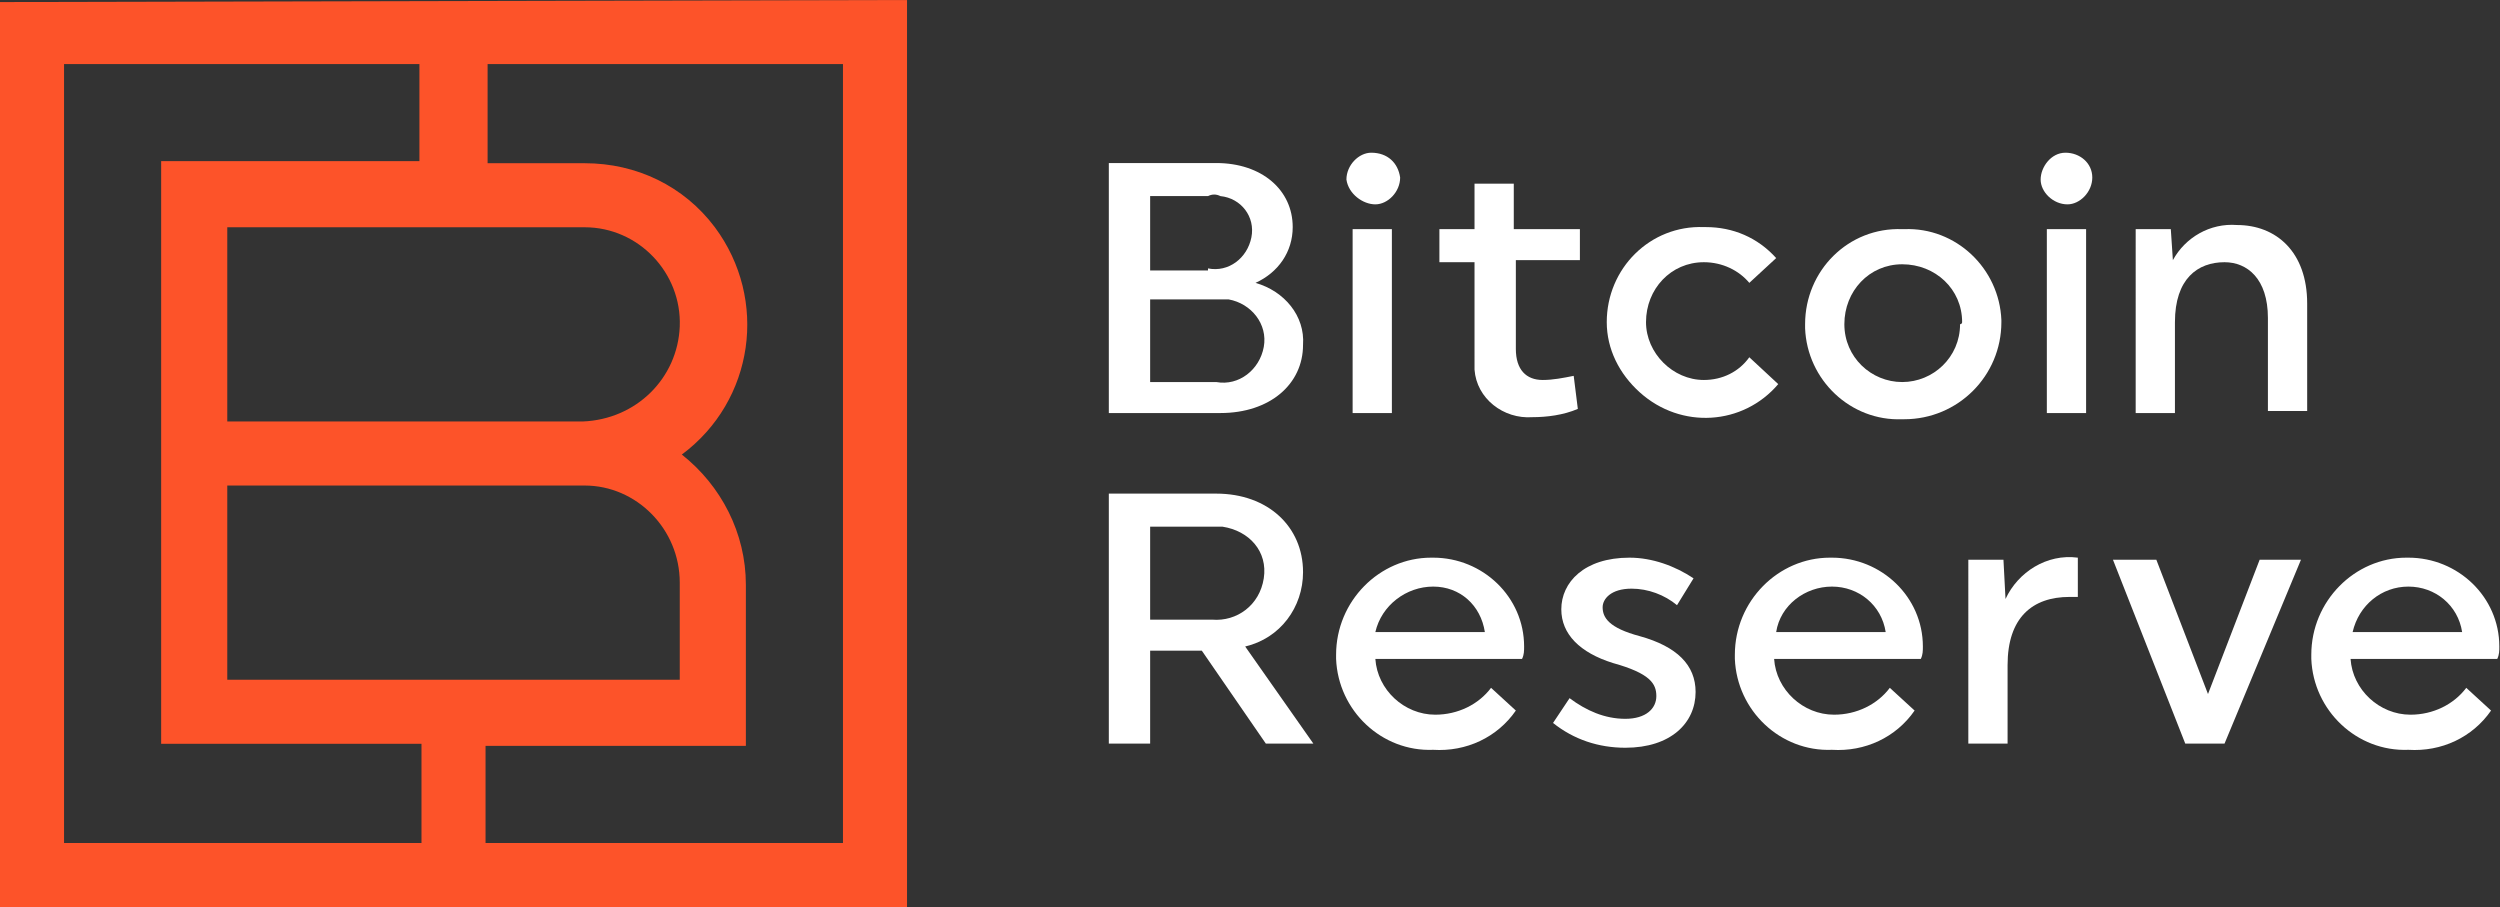 <?xml version="1.0" encoding="utf-8"?>
<!-- Generator: Adobe Illustrator 23.0.1, SVG Export Plug-In . SVG Version: 6.00 Build 0)  -->
<svg version="1.1" id="Layer_1" xmlns="http://www.w3.org/2000/svg" xmlns:xlink="http://www.w3.org/1999/xlink" x="0px" y="0px"
	 viewBox="0 0 121 43.9" style="enable-background:new 0 0 121 43.9;" xml:space="preserve">
<rect x="0" y="0" width="121" height="43.9" fill="#333333" stroke="none"/>
<style type="text/css">
	.st0{fill:#FD5329;}
	.st1{fill:#FFFFFF;}
</style>
<path class="st0" d="M43.9,0L0,0.1v43.9h43.9L43.9,0z M20.4,40.8H3.1V3.1h17.2v4.7H7.8v28.2h12.6L20.4,40.8z M28.2,20.4H11V11h17.3
	c2.6,0,4.7,2.2,4.6,4.8C32.8,18.3,30.8,20.3,28.2,20.4z M32.9,28.2v4.7H11v-9.4h17.3C30.8,23.5,32.9,25.6,32.9,28.2
	C32.9,28.2,32.9,28.2,32.9,28.2L32.9,28.2z M40.8,40.8H23.5v-4.7h12.6v-7.8c0-2.5-1.2-4.8-3.1-6.3l0,0c3.5-2.6,4.2-7.5,1.6-11
	c-1.5-2-3.8-3.1-6.3-3.1h-4.7V3.1h17.2L40.8,40.8z"/>
<g transform="translate(53.667 7.391)">
	<path class="st1" d="M5.2,0.5c2.2,0,3.7,1.3,3.7,3.1c0,1.2-0.7,2.2-1.8,2.7c1.4,0.4,2.4,1.6,2.3,3c0,1.9-1.6,3.3-4,3.3H0V0.5H5.2z
		 M4.8,5.6c1,0.2,1.9-0.5,2.1-1.5S6.4,2.2,5.4,2.1C5.2,2,5,2,4.8,2.1H2v3.6H4.8z M2,11.1h3.2c1.1,0.2,2.1-0.6,2.3-1.7
		c0.2-1.1-0.6-2.1-1.7-2.3c-0.2,0-0.4,0-0.6,0H2V11.1z"/>
	<path class="st1" d="M14.1,1.2c0,0.7-0.6,1.3-1.2,1.3S11.6,2,11.5,1.3c0-0.7,0.6-1.3,1.2-1.3c0,0,0,0,0,0C13.5,0,14,0.5,14.1,1.2
		C14.1,1.2,14.1,1.2,14.1,1.2z M11.8,3.7h1.9v8.9h-1.9V3.7z"/>
	<path class="st1" d="M19.7,3.7h3.1v1.5h-3.1v4.3c0,1,0.5,1.5,1.3,1.5c0.5,0,1-0.1,1.5-0.2l0.2,1.6c-0.7,0.3-1.5,0.4-2.2,0.4
		c-1.4,0.1-2.7-0.9-2.8-2.3c0-0.2,0-0.3,0-0.5V5.3h-1.7V3.7h1.7V1.5h1.9V3.7z"/>
	<path class="st1" d="M32.4,11.2c-1.7,2-4.7,2.2-6.7,0.4c-1-0.9-1.6-2.1-1.6-3.4c0-2.6,2.1-4.7,4.7-4.6c0,0,0.1,0,0.1,0
		c1.3,0,2.5,0.5,3.4,1.5L31,6.3c-0.5-0.6-1.3-1-2.2-1c-1.6,0-2.8,1.3-2.8,2.9c0,1.5,1.3,2.8,2.8,2.8c0.9,0,1.7-0.4,2.2-1.1
		L32.4,11.2z"/>
	<path class="st1" d="M43.2,8.2c0,2.6-2.1,4.7-4.7,4.7c0,0-0.1,0-0.1,0c-2.5,0.1-4.6-1.9-4.7-4.4c0-0.1,0-0.1,0-0.2
		c0-2.6,2.1-4.7,4.7-4.6c0,0,0.1,0,0.1,0c2.5-0.1,4.6,1.9,4.7,4.4C43.2,8,43.2,8.1,43.2,8.2z M41.3,8.2c0-1.6-1.3-2.8-2.9-2.8
		c-1.6,0-2.8,1.3-2.8,2.9c0,1.6,1.3,2.8,2.8,2.8c1.5,0,2.8-1.2,2.8-2.8C41.3,8.3,41.3,8.2,41.3,8.2L41.3,8.2z"/>
	<path class="st1" d="M47.6,1.2c0,0.7-0.6,1.3-1.2,1.3c-0.7,0-1.3-0.6-1.3-1.2S45.6,0,46.3,0c0,0,0,0,0,0C47,0,47.6,0.5,47.6,1.2
		C47.6,1.2,47.6,1.2,47.6,1.2z M45.4,3.7h1.9v8.9h-1.9V3.7z"/>
	<path class="st1" d="M51.6,12.6h-1.9V3.7h1.7l0.1,1.5c0.6-1.1,1.8-1.8,3.1-1.7c1.9,0,3.4,1.3,3.4,3.8v5.2h-1.9V8
		c0-1.9-1-2.7-2.1-2.7c-1.3,0-2.4,0.8-2.4,2.9L51.6,12.6z"/>
	<path class="st1" d="M0,16.5h5.2c2.5,0,4.2,1.6,4.2,3.8c0,1.7-1.1,3.2-2.8,3.6l3.3,4.7H7.6l-3.1-4.5H2v4.5H0V16.5z M2,18.2v4.4h3
		c1.2,0.1,2.3-0.7,2.5-2s-0.7-2.3-2-2.5c-0.2,0-0.3,0-0.5,0H2z"/>
	<path class="st1" d="M12.9,24.5c0.1,1.5,1.4,2.7,2.9,2.7c1.1,0,2.1-0.5,2.7-1.3l1.2,1.1c-0.9,1.3-2.4,2-4,1.9
		c-2.5,0.1-4.6-1.9-4.7-4.4c0-0.1,0-0.1,0-0.2c0-2.6,2.1-4.7,4.6-4.7c0,0,0.1,0,0.1,0c2.4,0,4.4,1.9,4.4,4.3c0,0,0,0,0,0
		c0,0.2,0,0.4-0.1,0.6H12.9z M12.9,23.2h5.3C18,21.9,17,21,15.7,21C14.4,21,13.2,21.9,12.9,23.2z"/>
	<path class="st1" d="M28.4,26.1c0,1.5-1.2,2.7-3.4,2.7c-1.3,0-2.5-0.4-3.5-1.2l0.8-1.2c0.8,0.6,1.7,1,2.7,1c1,0,1.5-0.5,1.5-1.1
		c0-0.6-0.3-1.1-2.1-1.6c-1.6-0.5-2.5-1.4-2.5-2.6c0-1.3,1.1-2.5,3.3-2.5c1.1,0,2.2,0.4,3.1,1l-0.8,1.3c-0.6-0.5-1.4-0.8-2.2-0.8
		c-1,0-1.4,0.5-1.4,0.9c0,0.5,0.3,1,1.8,1.4C27.5,23.9,28.4,24.8,28.4,26.1z"/>
	<path class="st1" d="M32.2,24.5c0.1,1.5,1.4,2.7,2.9,2.7c1.1,0,2.1-0.5,2.7-1.3l1.2,1.1c-0.9,1.3-2.4,2-4,1.9
		c-2.5,0.1-4.6-1.9-4.7-4.4c0-0.1,0-0.1,0-0.2c0-2.6,2.1-4.7,4.6-4.7c0,0,0.1,0,0.1,0c2.4,0,4.4,1.9,4.4,4.3c0,0,0,0,0,0
		c0,0.2,0,0.4-0.1,0.6H32.2z M32.3,23.2h5.3C37.4,21.9,36.3,21,35,21C33.7,21,32.5,21.9,32.3,23.2z"/>
	<path class="st1" d="M41.6,19.7h1.7l0.1,1.9c0.6-1.3,2-2.2,3.5-2l0,1.9h-0.4c-1.8,0-3,1-3,3.3v3.8h-1.9L41.6,19.7z"/>
	<path class="st1" d="M48.6,19.7h2.1l2.5,6.5l2.5-6.5h2l-3.7,8.9h-1.9L48.6,19.7z"/>
	<path class="st1" d="M60.1,24.5c0.1,1.5,1.4,2.7,2.9,2.7c1.1,0,2.1-0.5,2.7-1.3l1.2,1.1c-0.9,1.3-2.4,2-4,1.9
		c-2.5,0.1-4.6-1.9-4.7-4.4c0-0.1,0-0.1,0-0.2c0-2.6,2.1-4.7,4.6-4.7c0,0,0.1,0,0.1,0c2.4,0,4.4,1.9,4.4,4.3c0,0,0,0,0,0
		c0,0.2,0,0.4-0.1,0.6H60.1z M60.2,23.2h5.3c-0.2-1.3-1.3-2.2-2.6-2.2C61.6,21,60.5,21.9,60.2,23.2z"/>
</g>
</svg>
